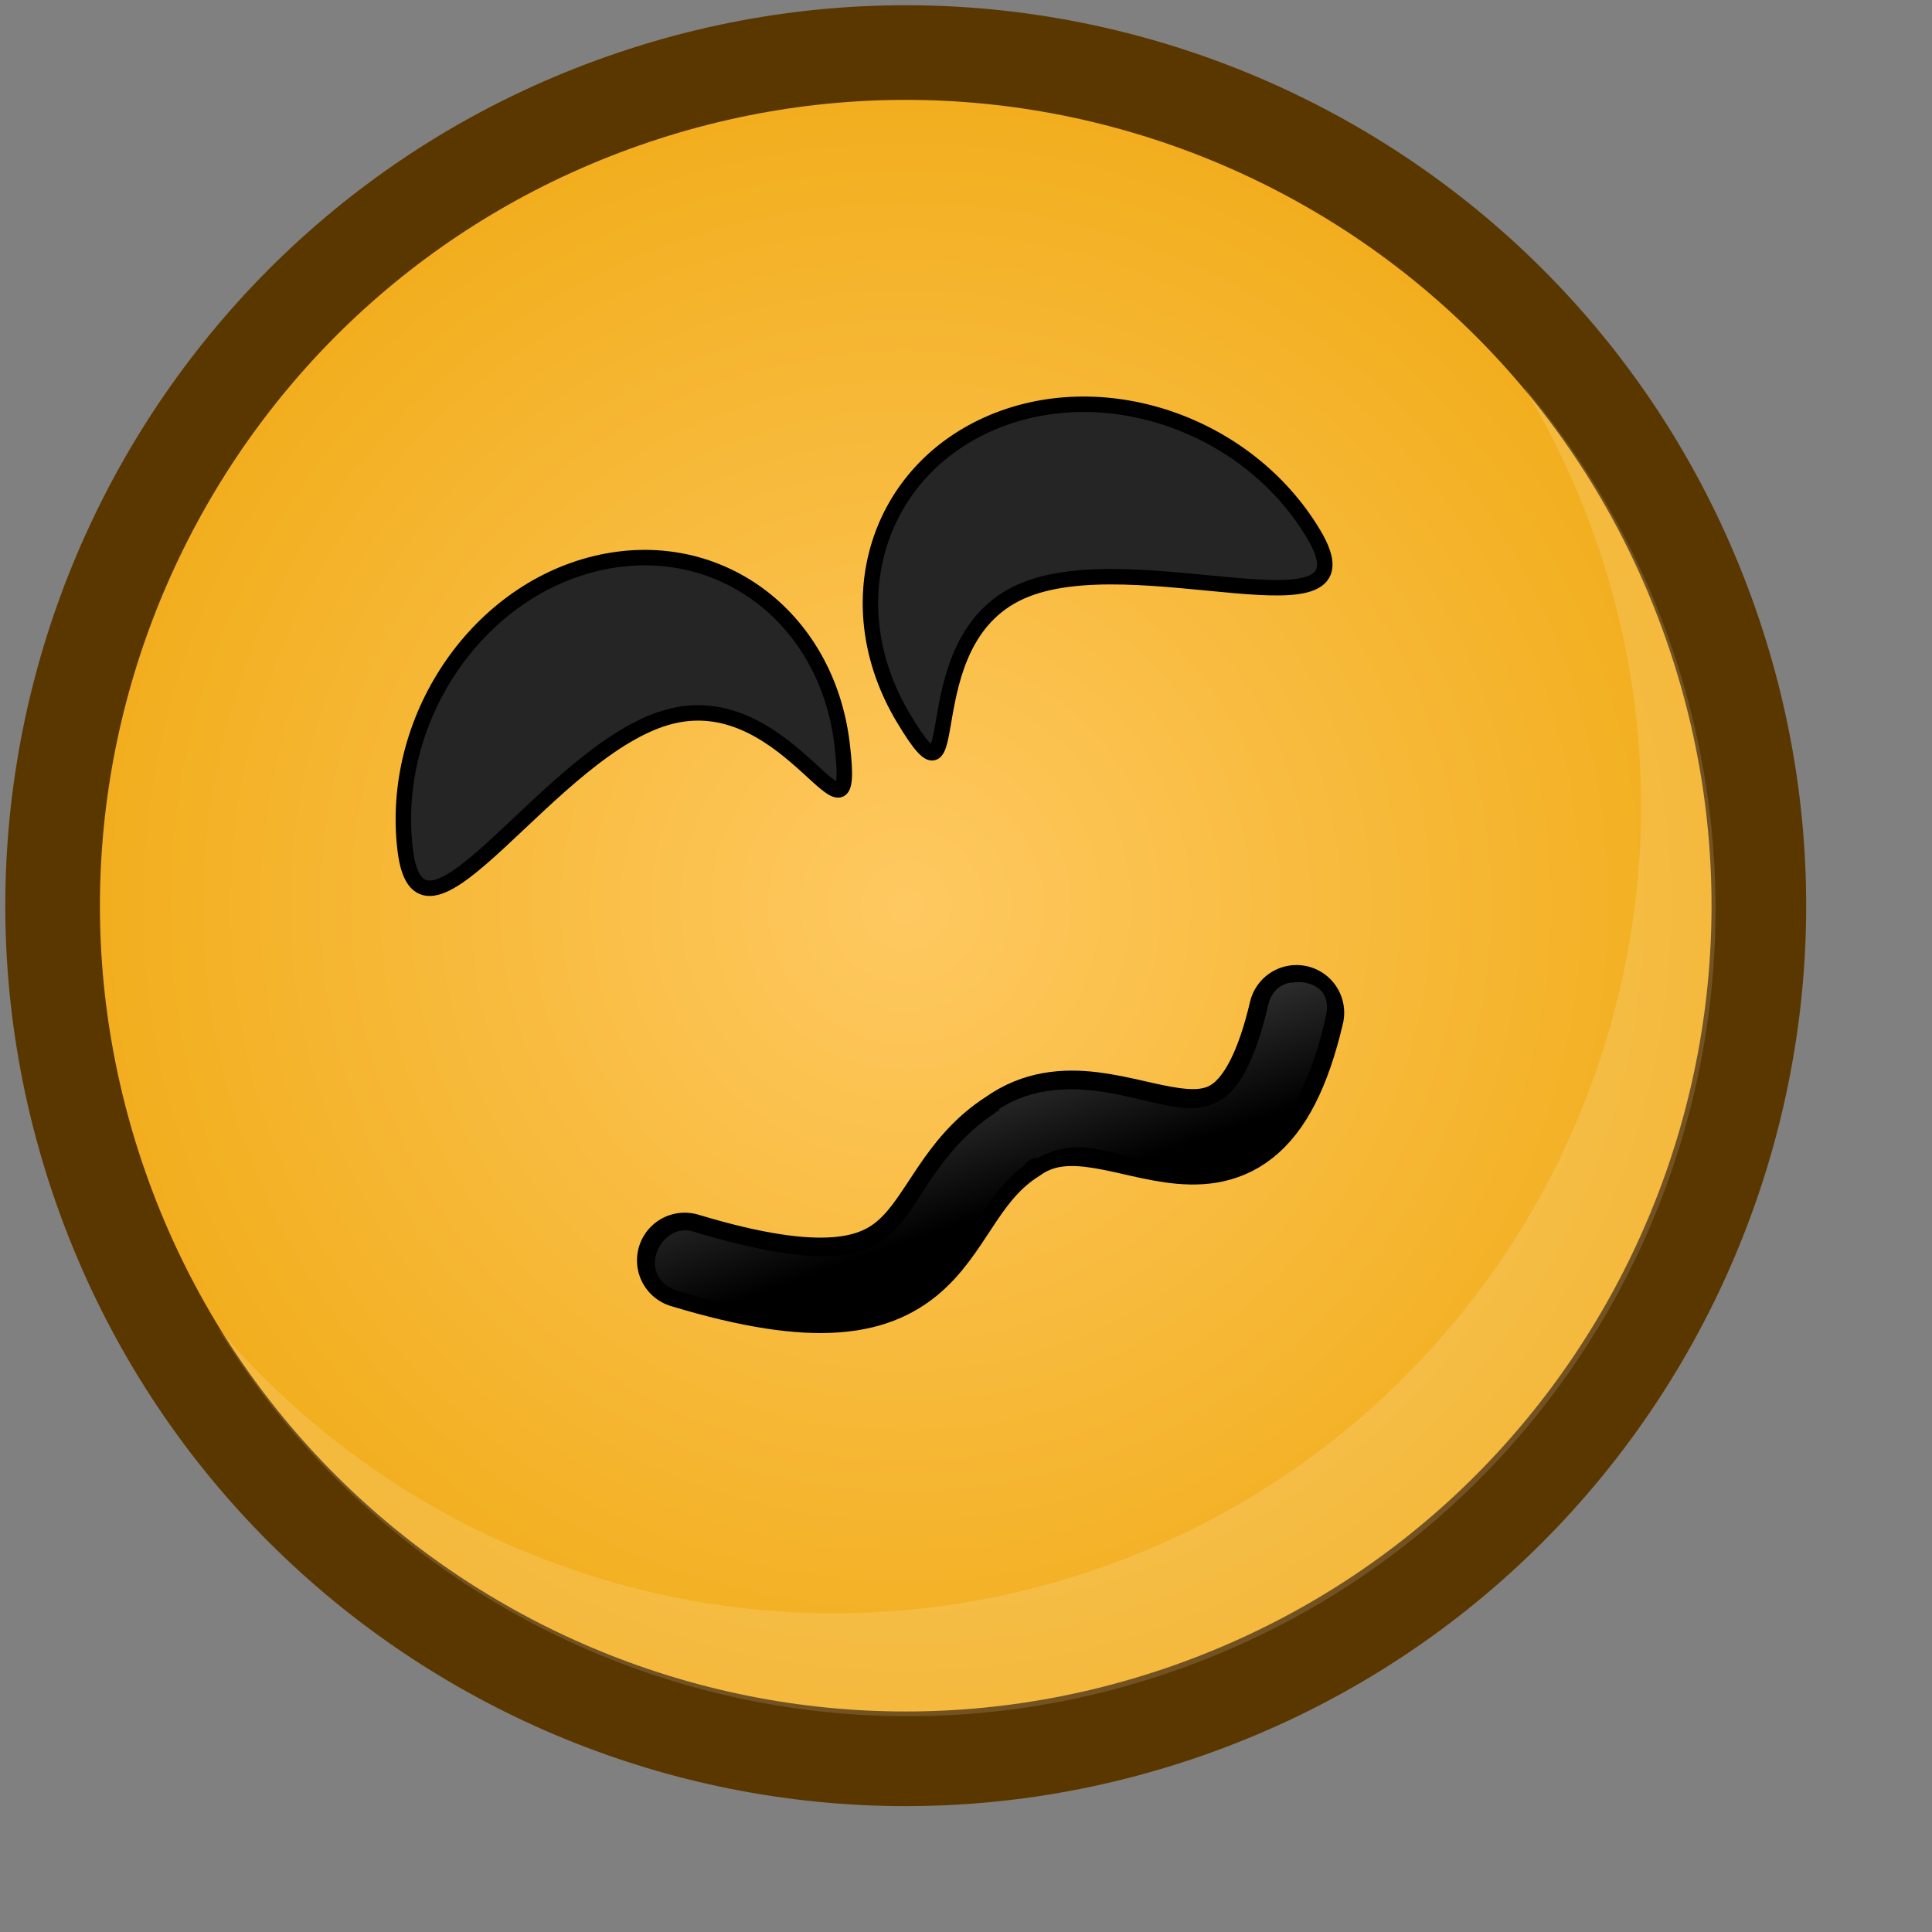 <?xml version="1.0" ?>
<!-- Created with Inkscape (http://www.inkscape.org/) --><svg height="22pt" id="svg1" inkscape:export-filename="/home/chromakode/svg/FeltTipReprise/smile.png" inkscape:export-xdpi="327.27274" inkscape:export-ydpi="327.27274" inkscape:version="0.41" sodipodi:docbase="/home/chromakode/svg/FeltTip4/smilies" sodipodi:docname="love-little.svg" sodipodi:version="0.32" width="22pt" xmlns="http://www.w3.org/2000/svg" xmlns:cc="http://web.resource.org/cc/" xmlns:dc="http://purl.org/dc/elements/1.1/" xmlns:inkscape="http://www.inkscape.org/namespaces/inkscape" xmlns:rdf="http://www.w3.org/1999/02/22-rdf-syntax-ns#" xmlns:sodipodi="http://inkscape.sourceforge.net/DTD/sodipodi-0.dtd" xmlns:svg="http://www.w3.org/2000/svg" xmlns:xlink="http://www.w3.org/1999/xlink">
  <rect width="100%" height="100%" fill="#808080" stroke="none"/>
  <defs id="defs3">
    <radialGradient cx="0.5" cy="0.5" fx="-0.117" fy="-0.383" id="radialGradient2047" inkscape:collect="always" r="0.665" xlink:href="#linearGradient889"/>
    <linearGradient id="linearGradient1972">
      <stop id="stop1973" offset="0" style="stop-color:#ffc961;stop-opacity:1;"/>
      <stop id="stop1974" offset="1" style="stop-color:#f0ab16;stop-opacity:1;"/>
    </linearGradient>
    <radialGradient cx="0.5" cy="0.5" fx="0.5" fy="0.5" id="radialGradient1971" inkscape:collect="always" r="0.5" xlink:href="#linearGradient1972"/>
    <linearGradient id="linearGradient889">
      <stop id="stop890" offset="0" style="stop-color:#ffffff;stop-opacity:1;"/>
      <stop id="stop891" offset="1" style="stop-color:#ffffff;stop-opacity:0;"/>
    </linearGradient>
    <linearGradient id="linearGradient892" x1="0.277" x2="0.608" xlink:href="#linearGradient889" y1="0.148" y2="0.617"/>
    <radialGradient cx="0.5" cy="0.5" fx="0.76" fy="0.758" id="radialGradient893" r="1.484" xlink:href="#linearGradient889"/>
    <radialGradient cx="933.287" cy="598.405" fx="933.287" fy="598.405" gradientUnits="userSpaceOnUse" id="radialGradient6849" inkscape:collect="always" r="239.587" xlink:href="#linearGradient1972"/>
    <radialGradient cx="912.5" cy="575" fx="698.026" fy="268.221" gradientUnits="userSpaceOnUse" id="radialGradient6851" inkscape:collect="always" r="231.162" xlink:href="#linearGradient889"/>
    <linearGradient gradientTransform="scale(1.423,0.703)" gradientUnits="userSpaceOnUse" id="linearGradient6853" inkscape:collect="always" x1="9.587" x2="11.981" xlink:href="#linearGradient889" y1="23.563" y2="26.955"/>
  </defs>
  <sodipodi:namedview bordercolor="#666666" borderopacity="1.0" gridspacingx="1pt" gridspacingy="1pt" id="base" inkscape:current-layer="svg1" inkscape:cx="20.582737" inkscape:cy="10.774917" inkscape:grid-bbox="false" inkscape:pageopacity="0.0" inkscape:pageshadow="2" inkscape:window-height="541" inkscape:window-width="888" inkscape:window-x="468" inkscape:window-y="339" inkscape:zoom="11.313708" pagecolor="#ffffff" showborder="true" showgrid="false" showguides="true" snaptogrid="false" vertgrid="false"/>
  <g id="g6839" transform="matrix(0.991,0,0,0.991,0.125,0.125)">
    <path d="M 1147.411,523.239 C 1105.899,404.981 976.377,342.767 858.121,384.28 C 739.863,425.793 677.649,555.313 719.162,673.571 C 760.674,791.829 890.195,854.042 1008.451,812.529 C 1126.709,771.016 1188.923,641.497 1147.411,523.239 z " id="path2184" style="fill:url(#radialGradient6849);fill-opacity:1;fill-rule:evenodd;stroke:#5b3700;stroke-width:25.182;stroke-miterlimit:4" transform="matrix(5.758089e-2,0,0,5.758089e-2,-39.989,-20.707)"/>
    <path d="M 1076.398,517.465 C 1044.623,426.947 945.484,379.326 854.965,411.101 C 764.447,442.877 716.826,542.016 748.601,632.535 C 780.377,723.053 879.515,770.674 970.035,738.899 C 1060.554,707.123 1108.174,607.984 1076.398,517.465 z " id="path2185" style="opacity:0.5;fill:url(#radialGradient6851);fill-opacity:1;fill-rule:evenodd;stroke:none;stroke-width:1.238;stroke-opacity:1" transform="matrix(5.758089e-2,0,0,5.758089e-2,-39.989,-20.707)"/>
    <path d="M 13.621,26.167 C 15.033,26.186 16.472,25.962 17.881,25.467 C 24.327,23.204 27.718,16.146 25.456,9.701 C 24.938,8.227 24.168,6.915 23.214,5.792 C 23.653,6.515 24.024,7.292 24.315,8.122 C 26.578,14.567 23.188,21.627 16.743,23.89 C 11.77,25.635 6.434,24.014 3.215,20.223 C 5.438,23.888 9.408,26.111 13.621,26.167 z " id="path2186" style="font-size:12;font-style:normal;font-variant:normal;font-weight:100;font-stretch:ultra-condensed;opacity:0.382;color:#000000;fill:#ffffff;fill-opacity:0.368;fill-rule:evenodd;stroke:none;stroke-width:1.238;stroke-linecap:butt;stroke-linejoin:miter;stroke-miterlimit:4;stroke-dashoffset:0;stroke-opacity:1;marker:none;marker-start:none;marker-mid:none;marker-end:none;font-family:Bitstream Vera Sans;letter-spacing:0;text-anchor:start;writing-mode:lr-tb"/>
    <path d="M 6.659,12.96 C 6.439,11.134 7.647,9.318 9.357,8.904 C 11.068,8.49 12.632,9.635 12.851,11.461 C 13.071,13.287 12.15,10.651 10.44,11.065 C 8.73,11.479 6.878,14.786 6.659,12.96 z " id="path2219" sodipodi:nodetypes="ccccc" style="font-size:12;font-style:normal;font-variant:normal;font-weight:100;font-stretch:ultra-condensed;color:#000000;fill:#252525;fill-opacity:1;fill-rule:evenodd;stroke:#000000;stroke-width:0.219;stroke-linecap:round;stroke-linejoin:miter;stroke-miterlimit:4;stroke-dashoffset:0;stroke-opacity:1;marker:none;marker-start:none;marker-mid:none;marker-end:none;font-family:Bitstream Vera Sans;letter-spacing:0;text-anchor:start;writing-mode:lr-tb" transform="matrix(1.081,0,0,1.081,-1.117,-1.117)"/>
    <path d="M 19.533,8.484 C 18.588,6.905 16.521,6.21 14.915,6.931 C 13.31,7.652 12.775,9.515 13.72,11.093 C 14.665,12.671 13.778,10.023 15.383,9.302 C 16.989,8.582 20.478,10.061 19.533,8.484 z " id="path2220" sodipodi:nodetypes="ccccc" style="font-size:12;font-style:normal;font-variant:normal;font-weight:100;font-stretch:ultra-condensed;color:#000000;fill:#252525;fill-opacity:1;fill-rule:evenodd;stroke:#000000;stroke-width:0.219;stroke-linecap:round;stroke-linejoin:miter;stroke-miterlimit:4;stroke-dashoffset:0;stroke-opacity:1;marker:none;marker-start:none;marker-mid:none;marker-end:none;font-family:Bitstream Vera Sans;letter-spacing:0;text-anchor:start;writing-mode:lr-tb" transform="matrix(1.081,0,0,1.081,-1.117,-1.117)"/>
    <g id="g7207" transform="translate(-0.884,-0.884)">
      <path d="M 11.248,20.068 C 15.413,21.328 14.726,19.153 16.271,18.169 C 17.817,17.067 19.78,19.851 20.621,16.274" id="path902" sodipodi:nodetypes="czz" style="fill:none;fill-opacity:0.75;fill-rule:evenodd;stroke:#000000;stroke-width:1.462;stroke-linecap:round;stroke-linejoin:miter;stroke-miterlimit:4;stroke-opacity:1"/>
      <path d="M 20.531,15.812 C 20.348,15.843 20.228,15.975 20.188,16.156 C 19.989,17.003 19.759,17.382 19.531,17.562 C 19.452,17.626 19.316,17.693 19.188,17.719 C 19.059,17.745 18.948,17.742 18.781,17.719 C 18.427,17.669 18.008,17.526 17.531,17.469 C 17.088,17.415 16.541,17.438 16.062,17.75 C 16.063,17.76 16.063,17.771 16.062,17.781 C 16.054,17.787 16.04,17.775 16.031,17.781 C 16.022,17.792 16.011,17.803 16,17.812 C 15.546,18.111 15.254,18.488 15.031,18.812 C 14.808,19.137 14.671,19.406 14.438,19.625 C 14.25,19.801 14.005,19.966 13.562,20 C 13.099,20.036 12.386,19.931 11.375,19.625 C 11.134,19.55 10.891,19.715 10.812,19.969 C 10.734,20.222 10.875,20.454 11.125,20.531 C 12.194,20.855 12.952,20.924 13.594,20.875 C 14.223,20.827 14.743,20.613 15.062,20.312 C 15.409,19.987 15.62,19.645 15.812,19.344 C 15.989,19.068 16.159,18.829 16.438,18.625 C 16.461,18.587 16.493,18.554 16.531,18.531 C 16.551,18.517 16.574,18.512 16.594,18.5 C 16.604,18.499 16.615,18.499 16.625,18.5 C 16.633,18.495 16.648,18.504 16.656,18.5 C 16.896,18.372 17.142,18.308 17.438,18.344 C 17.812,18.389 18.174,18.53 18.625,18.594 C 19.064,18.656 19.623,18.631 20.062,18.281 C 20.518,17.92 20.841,17.32 21.062,16.375 C 21.105,16.214 21.101,16.045 21,15.938 C 20.899,15.83 20.715,15.783 20.562,15.812 C 20.552,15.813 20.542,15.813 20.531,15.812 L 20.531,15.812 z " id="path7206" inkscape:original="M 20.500000 15.531250 C 20.205935 15.580208 19.971021 15.802759 19.906250 16.093750 C 19.715356 16.905996 19.473608 17.240568 19.343750 17.343750 C 19.213892 17.446932 19.117828 17.480510 18.812500 17.437500 C 18.507172 17.394490 18.071950 17.249181 17.562500 17.187500 C 17.061892 17.126889 16.432673 17.179132 15.875000 17.562500 C 15.865150 17.569271 15.853548 17.555516 15.843750 17.562500 L 15.843750 17.593750 C 14.859852 18.241253 14.582257 19.125297 14.250000 19.437500 C 14.081392 19.595931 13.937265 19.687451 13.531250 19.718750 C 13.125235 19.750049 12.459425 19.674838 11.468750 19.375000 C 11.080425 19.254188 10.683312 19.486675 10.562500 19.875000 C 10.441688 20.263325 10.642925 20.660438 11.031250 20.781250 C 12.122868 21.111639 12.940288 21.209033 13.625000 21.156250 C 14.309712 21.103467 14.876623 20.850841 15.250000 20.500000 C 15.996753 19.798318 16.130472 19.116109 16.656250 18.781250 L 16.687500 18.781250 L 16.687500 18.750000 C 16.895914 18.601458 17.086706 18.586312 17.406250 18.625000 C 17.725794 18.663688 18.110169 18.806880 18.593750 18.875000 C 19.077331 18.943120 19.727134 18.915459 20.250000 18.500000 C 20.772866 18.084541 21.114207 17.414196 21.343750 16.437500 C 21.408345 16.194487 21.358844 15.934036 21.187500 15.750000 C 21.016156 15.565964 20.747002 15.484156 20.500000 15.531250 z " inkscape:radius="-0.27748549" sodipodi:type="inkscape:offset" style="font-size:12;font-style:normal;font-variant:normal;font-weight:100;font-stretch:ultra-condensed;opacity:0.318;color:#000000;fill:url(#linearGradient6853);fill-opacity:1;fill-rule:evenodd;stroke:none;stroke-width:28.706;stroke-linecap:round;stroke-linejoin:miter;stroke-miterlimit:4;stroke-dashoffset:0;stroke-opacity:1;marker:none;marker-start:none;marker-mid:none;marker-end:none;font-family:Bitstream Vera Sans;letter-spacing:0;text-anchor:start;writing-mode:lr-tb"/>
    </g>
  </g>
</svg>